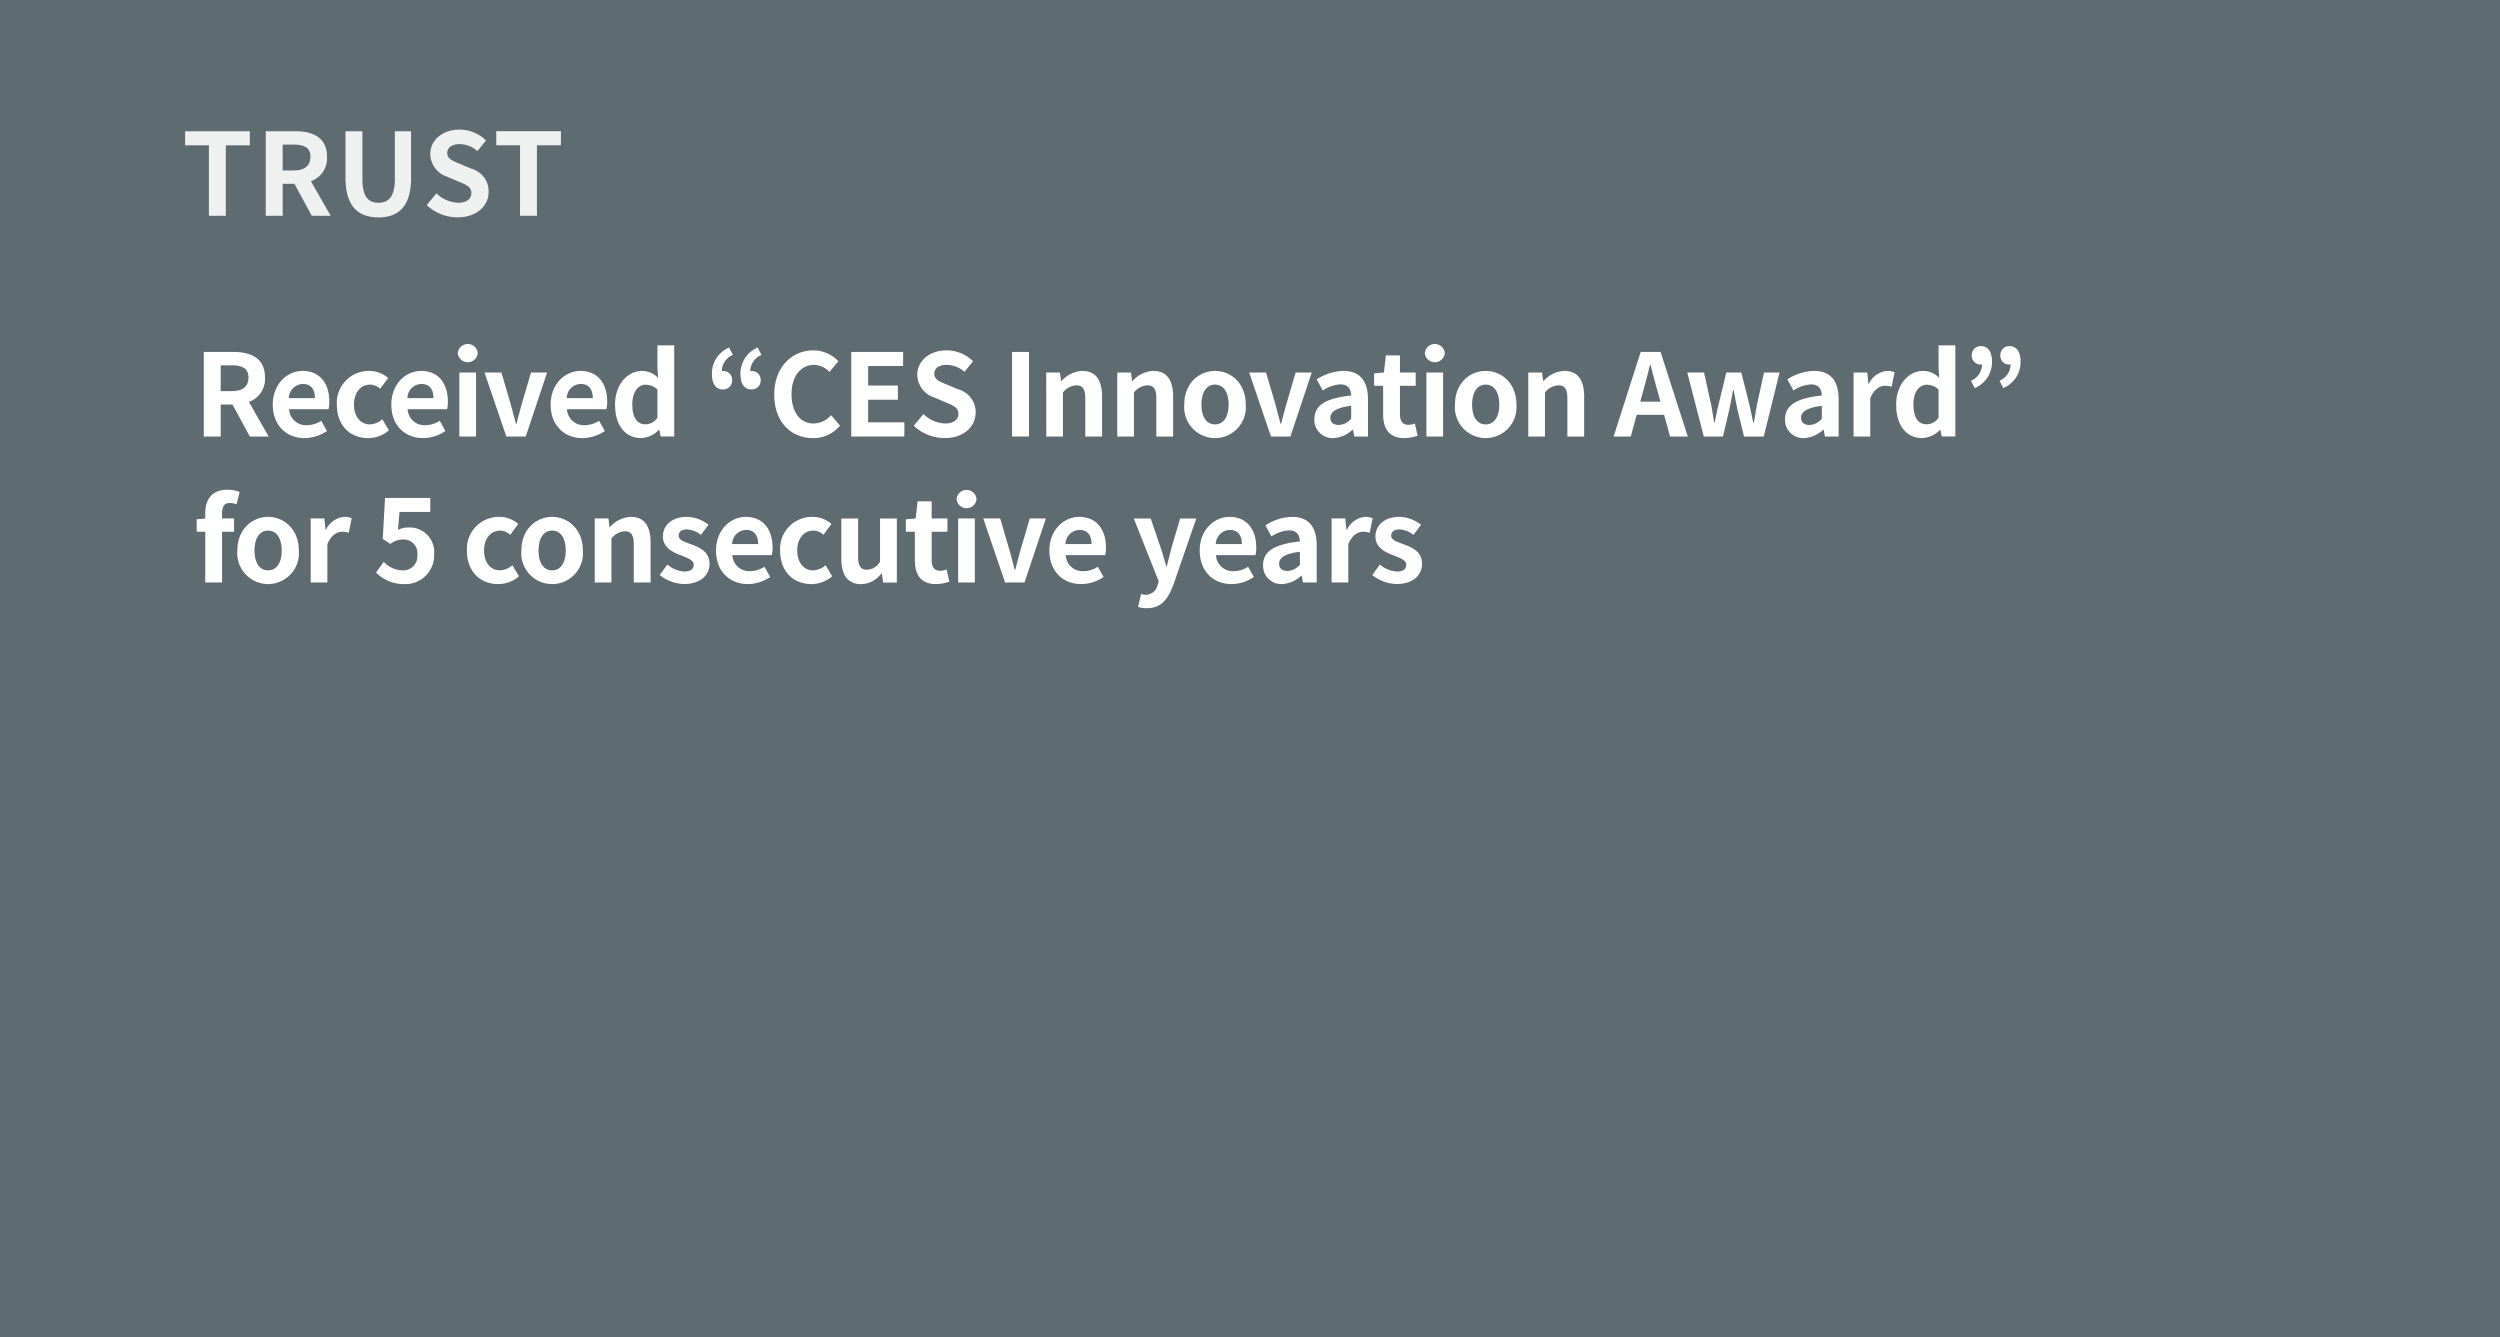 <svg id="구성_요소_32_1" data-name="구성 요소 32 – 1" xmlns="http://www.w3.org/2000/svg" xmlns:xlink="http://www.w3.org/1999/xlink" width="394" height="210.712" viewBox="0 0 394 210.712">
  <rect x="0" y="0" width="394" height="210.712" fill="#333333" stroke="none"/>
  <defs>
    <clipPath id="clip-path">
      <path id="패스_66" data-name="패스 66" d="M0,0H133.184V53.34H0Z" transform="translate(501.401 1342.29)" fill="none"/>
    </clipPath>
  </defs>
  <g id="그룹_62" data-name="그룹 62" transform="translate(-492 -1341.791)" opacity="0.7" style="mix-blend-mode: multiply;isolation: isolate">
    <g id="그룹_61" data-name="그룹 61">
      <rect id="사각형_47" data-name="사각형 47" width="394" height="210.712" transform="translate(492 1341.791)" fill="#8ba7b2" opacity="0.7" style="mix-blend-mode: multiply;isolation: isolate"/>
    </g>
  </g>
  <g id="그룹_111" data-name="그룹 111" transform="translate(-492 -1341.791)" opacity="0.9">
    <g id="그룹_110" data-name="그룹 110">
      <g id="마스크_그룹_2" data-name="마스크 그룹 2" clip-path="url(#clip-path)">
        <path id="패스_27" data-name="패스 27" d="M524.921,1364.691h-3.745v-2.215h10.191v2.215h-3.781V1375.8h-2.665ZM541.14,1375.8l-2.737-5.041h-1.854v5.041h-2.665v-13.324h4.645c2.791,0,5.006.972,5.006,4.033a3.813,3.813,0,0,1-2.539,3.835l3.115,5.456Zm-4.591-7.148h1.728c1.711,0,2.647-.72,2.647-2.143,0-1.44-.936-1.926-2.647-1.926h-1.728Zm9.9,1.152v-7.328h2.665v7.562c0,2.773.954,3.71,2.521,3.71,1.584,0,2.593-.937,2.593-3.71v-7.562h2.556v7.328c0,4.43-1.89,6.248-5.149,6.248C548.393,1376.052,546.448,1374.234,546.448,1369.8Zm12.8,4.3,1.53-1.836a5.247,5.247,0,0,0,3.385,1.477c1.387,0,2.125-.6,2.125-1.531,0-.99-.81-1.3-2-1.8l-1.782-.757a3.86,3.86,0,0,1-2.7-3.583c0-2.179,1.909-3.853,4.61-3.853a5.912,5.912,0,0,1,4.177,1.711l-1.351,1.674a4.249,4.249,0,0,0-2.826-1.1c-1.171,0-1.927.522-1.927,1.4,0,.954.954,1.3,2.089,1.747l1.746.738a3.68,3.68,0,0,1,2.683,3.619c0,2.179-1.819,4.033-4.9,4.033A7.1,7.1,0,0,1,559.246,1374.107Zm14.707-9.416h-3.745v-2.215H580.4v2.215h-3.781V1375.8h-2.665Z" fill="#fff"/>
      </g>
    </g>
  </g>
  <g id="그룹_211" data-name="그룹 211" transform="translate(-2738.756 -152.379)">
    <g id="그룹_209" data-name="그룹 209">
      <path id="패스_654" data-name="패스 654" d="M2778.129,221.172l-2.737-5.041h-1.855v5.041h-2.664V207.848h4.645c2.791,0,5,.972,5,4.033a3.812,3.812,0,0,1-2.539,3.835l3.116,5.456Zm-4.592-7.149h1.729c1.711,0,2.646-.719,2.646-2.142,0-1.441-.935-1.927-2.646-1.927h-1.729Z" fill="#fff"/>
      <path id="패스_655" data-name="패스 655" d="M2781.744,216.148c0-3.277,2.287-5.311,4.7-5.311,2.774,0,4.213,2.034,4.213,4.825a4.863,4.863,0,0,1-.126,1.206h-6.212a2.651,2.651,0,0,0,2.791,2.522,4.155,4.155,0,0,0,2.269-.7l.9,1.62a6.359,6.359,0,0,1-3.528,1.116C2783.94,221.424,2781.744,219.461,2781.744,216.148Zm6.644-1.026c0-1.368-.613-2.232-1.909-2.232a2.272,2.272,0,0,0-2.2,2.232Z" fill="#fff"/>
      <path id="패스_656" data-name="패스 656" d="M2791.842,216.148a5.034,5.034,0,0,1,5.15-5.311,4.407,4.407,0,0,1,2.934,1.116l-1.26,1.711a2.3,2.3,0,0,0-1.549-.667c-1.53,0-2.574,1.243-2.574,3.151,0,1.891,1.044,3.116,2.5,3.116a3.132,3.132,0,0,0,1.963-.811l1.045,1.746a5,5,0,0,1-3.295,1.225C2793.967,221.424,2791.842,219.479,2791.842,216.148Z" fill="#fff"/>
      <path id="패스_657" data-name="패스 657" d="M2800.428,216.148c0-3.277,2.287-5.311,4.7-5.311,2.773,0,4.213,2.034,4.213,4.825a4.922,4.922,0,0,1-.126,1.206H2803a2.651,2.651,0,0,0,2.791,2.522,4.158,4.158,0,0,0,2.269-.7l.9,1.62a6.36,6.36,0,0,1-3.528,1.116C2802.624,221.424,2800.428,219.461,2800.428,216.148Zm6.643-1.026c0-1.368-.612-2.232-1.908-2.232a2.272,2.272,0,0,0-2.2,2.232Z" fill="#fff"/>
      <path id="패스_658" data-name="패스 658" d="M2810.9,208.028a1.582,1.582,0,0,1,3.151,0,1.582,1.582,0,0,1-3.151,0Zm.252,3.061h2.629v10.083h-2.629Z" fill="#fff"/>
      <path id="패스_659" data-name="패스 659" d="M2815.115,211.089h2.665l1.477,5.023c.252.991.54,2.034.809,3.061h.09c.253-1.027.541-2.07.811-3.061l1.476-5.023h2.539l-3.367,10.083h-3.06Z" fill="#fff"/>
      <path id="패스_660" data-name="패스 660" d="M2825.537,216.148c0-3.277,2.287-5.311,4.7-5.311,2.774,0,4.214,2.034,4.214,4.825a4.91,4.91,0,0,1-.126,1.206h-6.212a2.649,2.649,0,0,0,2.79,2.522,4.162,4.162,0,0,0,2.27-.7l.9,1.62a6.362,6.362,0,0,1-3.529,1.116C2827.734,221.424,2825.537,219.461,2825.537,216.148Zm6.645-1.026c0-1.368-.613-2.232-1.909-2.232a2.273,2.273,0,0,0-2.2,2.232Z" fill="#fff"/>
      <path id="패스_661" data-name="패스 661" d="M2835.689,216.148c0-3.294,2.053-5.311,4.231-5.311a3.467,3.467,0,0,1,2.557,1.1l-.108-1.585V206.8h2.647v14.368h-2.143l-.216-1.044h-.053a4.188,4.188,0,0,1-2.791,1.3C2837.31,221.424,2835.689,219.443,2835.689,216.148Zm6.68,2.053v-4.43a2.681,2.681,0,0,0-1.873-.755c-1.134,0-2.088,1.08-2.088,3.1,0,2.089.756,3.133,2.088,3.133A2.242,2.242,0,0,0,2842.369,218.2Z" fill="#fff"/>
      <path id="패스_662" data-name="패스 662" d="M2854.266,208.316a2.822,2.822,0,0,0-1.765,2.557.7.7,0,0,1,.2-.019,1.367,1.367,0,0,1,1.441,1.387,1.4,1.4,0,0,1-1.441,1.513c-1.152,0-1.746-.9-1.746-2.431a4.478,4.478,0,0,1,2.7-4.177Zm4.5,0a2.823,2.823,0,0,0-1.766,2.557.708.708,0,0,1,.2-.019,1.367,1.367,0,0,1,1.44,1.387,1.4,1.4,0,0,1-1.44,1.513c-1.152,0-1.747-.9-1.747-2.431a4.476,4.476,0,0,1,2.7-4.177Z" fill="#fff"/>
      <path id="패스_663" data-name="패스 663" d="M2860.781,214.563c0-4.392,2.826-6.967,6.194-6.967a5.433,5.433,0,0,1,3.907,1.711l-1.4,1.692a3.437,3.437,0,0,0-2.449-1.116c-2.017,0-3.529,1.728-3.529,4.591,0,2.9,1.368,4.645,3.475,4.645a3.7,3.7,0,0,0,2.754-1.314l1.405,1.656a5.392,5.392,0,0,1-4.249,1.963C2863.518,221.424,2860.781,219.012,2860.781,214.563Z" fill="#fff"/>
      <path id="패스_664" data-name="패스 664" d="M2872.913,207.848h8.175v2.215h-5.51v3.079h4.682v2.232h-4.682v3.565h5.707v2.233h-8.372Z" fill="#fff"/>
      <path id="패스_665" data-name="패스 665" d="M2882.759,219.479l1.53-1.836a5.242,5.242,0,0,0,3.385,1.476c1.387,0,2.125-.594,2.125-1.53,0-.99-.811-1.3-2-1.8l-1.783-.756a3.86,3.86,0,0,1-2.7-3.583c0-2.178,1.91-3.853,4.61-3.853a5.912,5.912,0,0,1,4.178,1.711l-1.351,1.673a4.252,4.252,0,0,0-2.827-1.1c-1.17,0-1.926.521-1.926,1.4,0,.954.954,1.3,2.088,1.746l1.747.738a3.683,3.683,0,0,1,2.683,3.62c0,2.178-1.819,4.033-4.9,4.033A7.1,7.1,0,0,1,2882.759,219.479Z" fill="#fff"/>
      <path id="패스_666" data-name="패스 666" d="M2898.257,207.848h2.665v13.324h-2.665Z" fill="#fff"/>
      <path id="패스_667" data-name="패스 667" d="M2903.639,211.089h2.16l.18,1.332h.072a4.648,4.648,0,0,1,3.277-1.584c2.179,0,3.115,1.513,3.115,4.051v6.284H2909.8v-5.96c0-1.548-.433-2.107-1.423-2.107a2.894,2.894,0,0,0-2.1,1.135v6.932h-2.629Z" fill="#fff"/>
      <path id="패스_668" data-name="패스 668" d="M2914.834,211.089h2.16l.181,1.332h.071a4.649,4.649,0,0,1,3.277-1.584c2.179,0,3.116,1.513,3.116,4.051v6.284h-2.647v-5.96c0-1.548-.432-2.107-1.423-2.107a2.9,2.9,0,0,0-2.106,1.135v6.932h-2.629Z" fill="#fff"/>
      <path id="패스_669" data-name="패스 669" d="M2925.4,216.148c0-3.367,2.324-5.311,4.844-5.311s4.843,1.944,4.843,5.311a4.861,4.861,0,1,1-9.687,0Zm6.987,0c0-1.908-.775-3.151-2.143-3.151s-2.142,1.243-2.142,3.151c0,1.891.774,3.116,2.142,3.116S2932.386,218.039,2932.386,216.148Z" fill="#fff"/>
      <path id="패스_670" data-name="패스 670" d="M2935.623,211.089h2.665l1.477,5.023c.252.991.54,2.034.809,3.061h.09c.253-1.027.541-2.07.811-3.061l1.476-5.023h2.539l-3.367,10.083h-3.06Z" fill="#fff"/>
      <path id="패스_671" data-name="패스 671" d="M2945.9,218.436c0-2.162,1.746-3.3,5.8-3.728-.036-.99-.469-1.747-1.711-1.747a5.7,5.7,0,0,0-2.772.955l-.954-1.747a8.054,8.054,0,0,1,4.213-1.332c2.556,0,3.871,1.53,3.871,4.447v5.888h-2.16l-.2-1.08h-.052a4.745,4.745,0,0,1-3.043,1.332A2.865,2.865,0,0,1,2945.9,218.436Zm5.8-.073v-2.035c-2.449.324-3.277.99-3.277,1.891,0,.793.558,1.135,1.332,1.135A2.675,2.675,0,0,0,2951.7,218.363Z" fill="#fff"/>
      <path id="패스_672" data-name="패스 672" d="M2956.737,217.643v-4.465h-1.423v-1.963l1.549-.126.307-2.7h2.215v2.7h2.484v2.089h-2.484v4.465c0,1.152.468,1.692,1.368,1.692a2.927,2.927,0,0,0,.99-.216l.433,1.927a6.526,6.526,0,0,1-2.125.378C2957.656,221.424,2956.737,219.911,2956.737,217.643Z" fill="#fff"/>
      <path id="패스_673" data-name="패스 673" d="M2963.307,208.028a1.582,1.582,0,0,1,3.151,0,1.582,1.582,0,0,1-3.151,0Zm.252,3.061h2.629v10.083h-2.629Z" fill="#fff"/>
      <path id="패스_674" data-name="패스 674" d="M2968.059,216.148c0-3.367,2.322-5.311,4.843-5.311s4.844,1.944,4.844,5.311a4.861,4.861,0,1,1-9.687,0Zm6.986,0c0-1.908-.774-3.151-2.143-3.151s-2.142,1.243-2.142,3.151c0,1.891.773,3.116,2.142,3.116S2975.045,218.039,2975.045,216.148Z" fill="#fff"/>
      <path id="패스_675" data-name="패스 675" d="M2979.615,211.089h2.16l.18,1.332h.072a4.65,4.65,0,0,1,3.278-1.584c2.178,0,3.115,1.513,3.115,4.051v6.284h-2.648v-5.96c0-1.548-.432-2.107-1.422-2.107a2.9,2.9,0,0,0-2.106,1.135v6.932h-2.629Z" fill="#fff"/>
      <path id="패스_676" data-name="패스 676" d="M3001.018,217.751H2996.7l-.936,3.421h-2.7l4.267-13.324h3.133l4.285,13.324h-2.79Zm-.577-2.07-.4-1.459c-.414-1.387-.775-2.917-1.171-4.358h-.071c-.343,1.459-.739,2.971-1.135,4.358l-.4,1.459Z" fill="#fff"/>
      <path id="패스_677" data-name="패스 677" d="M3004.67,211.089h2.646l1.1,4.987c.2.973.323,1.945.5,2.936h.072c.2-.991.377-1.982.629-2.936l1.207-4.987h2.359l1.26,4.987c.235.973.414,1.945.63,2.936h.091c.18-.991.306-1.963.5-2.936l1.1-4.987h2.449l-2.485,10.083h-3.115l-1.062-4.394c-.217-.954-.378-1.872-.577-2.934h-.089c-.2,1.062-.342,2-.559,2.934l-1.026,4.394h-3.025Z" fill="#fff"/>
      <path id="패스_678" data-name="패스 678" d="M3020.078,218.436c0-2.162,1.746-3.3,5.8-3.728-.035-.99-.467-1.747-1.71-1.747a5.693,5.693,0,0,0-2.772.955l-.955-1.747a8.056,8.056,0,0,1,4.213-1.332c2.557,0,3.871,1.53,3.871,4.447v5.888h-2.161l-.2-1.08h-.055a4.737,4.737,0,0,1-3.043,1.332A2.863,2.863,0,0,1,3020.078,218.436Zm5.8-.073v-2.035c-2.448.324-3.276.99-3.276,1.891,0,.793.557,1.135,1.333,1.135A2.67,2.67,0,0,0,3025.875,218.363Z" fill="#fff"/>
      <path id="패스_679" data-name="패스 679" d="M3030.878,211.089h2.161l.18,1.782h.072a3.492,3.492,0,0,1,2.862-2.034,2.858,2.858,0,0,1,1.189.216l-.468,2.287a3.156,3.156,0,0,0-1.044-.162c-.793,0-1.747.521-2.323,1.98v6.014h-2.629Z" fill="#fff"/>
      <path id="패스_680" data-name="패스 680" d="M3037.592,216.148c0-3.294,2.053-5.311,4.23-5.311a3.467,3.467,0,0,1,2.557,1.1l-.108-1.585V206.8h2.647v14.368h-2.143l-.215-1.044h-.054a4.184,4.184,0,0,1-2.791,1.3C3039.212,221.424,3037.592,219.443,3037.592,216.148Zm6.679,2.053v-4.43a2.682,2.682,0,0,0-1.873-.755c-1.133,0-2.087,1.08-2.087,3.1,0,2.089.755,3.133,2.087,3.133A2.241,2.241,0,0,0,3044.271,218.2Z" fill="#fff"/>
      <path id="패스_681" data-name="패스 681" d="M3049.382,212.385a2.828,2.828,0,0,0,1.747-2.574.657.657,0,0,1-.181.017,1.365,1.365,0,0,1-1.44-1.386,1.4,1.4,0,0,1,1.44-1.512c1.135,0,1.747.9,1.747,2.448a4.424,4.424,0,0,1-2.718,4.159Zm4.5,0a2.828,2.828,0,0,0,1.747-2.574.65.65,0,0,1-.181.017,1.365,1.365,0,0,1-1.439-1.386,1.4,1.4,0,0,1,1.439-1.512c1.135,0,1.747.9,1.747,2.448a4.424,4.424,0,0,1-2.718,4.159Z" fill="#fff"/>
    </g>
    <g id="그룹_210" data-name="그룹 210">
      <path id="패스_682" data-name="패스 682" d="M2776.04,231.86a3.288,3.288,0,0,0-1.062-.215c-.792,0-1.224.467-1.224,1.584v.864h1.89v2.089h-1.89v7.994h-2.648v-7.994h-1.35v-1.963l1.35-.109v-.828c0-2.106.972-3.726,3.511-3.726a5.254,5.254,0,0,1,1.908.36Z" fill="#fff"/>
      <path id="패스_683" data-name="패스 683" d="M2776.164,239.152c0-3.367,2.322-5.311,4.844-5.311s4.843,1.944,4.843,5.311a4.861,4.861,0,1,1-9.687,0Zm6.986,0c0-1.908-.775-3.151-2.142-3.151s-2.143,1.243-2.143,3.151c0,1.891.774,3.116,2.143,3.116S2783.15,241.043,2783.15,239.152Z" fill="#fff"/>
      <path id="패스_684" data-name="패스 684" d="M2787.721,234.093h2.16l.18,1.782h.072a3.492,3.492,0,0,1,2.863-2.034,2.849,2.849,0,0,1,1.188.216l-.468,2.287a3.152,3.152,0,0,0-1.044-.162c-.793,0-1.746.521-2.322,1.98v6.014h-2.629Z" fill="#fff"/>
      <path id="패스_685" data-name="패스 685" d="M2798.016,242.609l1.224-1.692a4.144,4.144,0,0,0,2.935,1.351,2.238,2.238,0,0,0,2.358-2.45,2.156,2.156,0,0,0-2.25-2.412,3.19,3.19,0,0,0-2,.7l-1.206-.793.36-6.463h7.13v2.214h-4.843l-.252,2.828a3.442,3.442,0,0,1,1.6-.378,3.868,3.868,0,0,1,4.1,4.23,4.5,4.5,0,0,1-4.663,4.682A6.068,6.068,0,0,1,2798.016,242.609Z" fill="#fff"/>
      <path id="패스_686" data-name="패스 686" d="M2812.343,239.152a5.034,5.034,0,0,1,5.149-5.311,4.414,4.414,0,0,1,2.936,1.116l-1.261,1.711a2.3,2.3,0,0,0-1.548-.667c-1.531,0-2.575,1.243-2.575,3.151,0,1.891,1.044,3.116,2.5,3.116a3.136,3.136,0,0,0,1.963-.811l1.044,1.746a5,5,0,0,1-3.3,1.225C2814.468,244.428,2812.343,242.483,2812.343,239.152Z" fill="#fff"/>
      <path id="패스_687" data-name="패스 687" d="M2820.929,239.152c0-3.367,2.323-5.311,4.843-5.311s4.843,1.944,4.843,5.311a4.861,4.861,0,1,1-9.686,0Zm6.986,0c0-1.908-.774-3.151-2.143-3.151s-2.142,1.243-2.142,3.151c0,1.891.774,3.116,2.142,3.116S2827.915,241.043,2827.915,239.152Z" fill="#fff"/>
      <path id="패스_688" data-name="패스 688" d="M2832.484,234.093h2.162l.18,1.332h.071a4.65,4.65,0,0,1,3.278-1.584c2.179,0,3.114,1.513,3.114,4.051v6.284h-2.646v-5.96c0-1.548-.432-2.107-1.422-2.107a2.9,2.9,0,0,0-2.108,1.135v6.932h-2.629Z" fill="#fff"/>
      <path id="패스_689" data-name="패스 689" d="M2842.727,243.006l1.206-1.657a4.376,4.376,0,0,0,2.7,1.1c1.009,0,1.458-.431,1.458-1.062,0-.756-1.044-1.1-2.107-1.513-1.278-.485-2.755-1.26-2.755-2.934,0-1.819,1.477-3.1,3.746-3.1a5.642,5.642,0,0,1,3.438,1.242l-1.187,1.6a3.888,3.888,0,0,0-2.179-.865c-.9,0-1.333.4-1.333.973,0,.738.99,1.008,2.053,1.4,1.333.5,2.808,1.17,2.808,3.043,0,1.765-1.386,3.187-4.014,3.187A6.352,6.352,0,0,1,2842.727,243.006Z" fill="#fff"/>
      <path id="패스_690" data-name="패스 690" d="M2851.6,239.152c0-3.277,2.287-5.311,4.7-5.311,2.772,0,4.213,2.034,4.213,4.825a4.959,4.959,0,0,1-.126,1.206h-6.212a2.65,2.65,0,0,0,2.791,2.522,4.149,4.149,0,0,0,2.268-.7l.9,1.621a6.359,6.359,0,0,1-3.529,1.116C2853.8,244.428,2851.6,242.465,2851.6,239.152Zm6.643-1.026c0-1.368-.611-2.232-1.908-2.232a2.271,2.271,0,0,0-2.2,2.232Z" fill="#fff"/>
      <path id="패스_691" data-name="패스 691" d="M2861.7,239.152a5.034,5.034,0,0,1,5.15-5.311,4.409,4.409,0,0,1,2.935,1.116l-1.261,1.711a2.293,2.293,0,0,0-1.547-.667c-1.532,0-2.576,1.243-2.576,3.151,0,1.891,1.044,3.116,2.5,3.116a3.134,3.134,0,0,0,1.963-.811l1.044,1.746a5,5,0,0,1-3.3,1.225C2863.823,244.428,2861.7,242.483,2861.7,239.152Z" fill="#fff"/>
      <path id="패스_692" data-name="패스 692" d="M2871.347,240.4v-6.3h2.646v5.96c0,1.566.433,2.106,1.405,2.106a2.427,2.427,0,0,0,2.052-1.261v-6.8h2.648v10.083h-2.161l-.2-1.441h-.072a4.048,4.048,0,0,1-3.223,1.693C2872.283,244.428,2871.347,242.915,2871.347,240.4Z" fill="#fff"/>
      <path id="패스_693" data-name="패스 693" d="M2882.938,240.646v-4.464h-1.422v-1.963l1.548-.126.307-2.7h2.215v2.7h2.484v2.089h-2.484v4.464c0,1.153.468,1.693,1.368,1.693a2.95,2.95,0,0,0,.99-.216l.433,1.927a6.552,6.552,0,0,1-2.125.378C2883.857,244.428,2882.938,242.915,2882.938,240.646Z" fill="#fff"/>
      <path id="패스_694" data-name="패스 694" d="M2889.508,231.032a1.582,1.582,0,0,1,3.151,0,1.582,1.582,0,0,1-3.151,0Zm.252,3.061h2.629v10.083h-2.629Z" fill="#fff"/>
      <path id="패스_695" data-name="패스 695" d="M2893.72,234.093h2.665l1.476,5.023c.252.99.54,2.034.811,3.061h.09c.252-1.027.54-2.071.81-3.061l1.476-5.023h2.539l-3.367,10.083h-3.062Z" fill="#fff"/>
      <path id="패스_696" data-name="패스 696" d="M2904.142,239.152c0-3.277,2.287-5.311,4.7-5.311,2.772,0,4.213,2.034,4.213,4.825a4.959,4.959,0,0,1-.126,1.206h-6.212a2.65,2.65,0,0,0,2.791,2.522,4.147,4.147,0,0,0,2.268-.7l.9,1.621a6.359,6.359,0,0,1-3.529,1.116C2906.338,244.428,2904.142,242.465,2904.142,239.152Zm6.643-1.026c0-1.368-.611-2.232-1.908-2.232a2.271,2.271,0,0,0-2.2,2.232Z" fill="#fff"/>
      <path id="패스_697" data-name="패스 697" d="M2918.109,248.029l.487-2.035a2.662,2.662,0,0,0,.7.126,1.929,1.929,0,0,0,1.89-1.53l.181-.594-3.926-9.9h2.665l1.6,4.681c.306.9.559,1.872.846,2.845h.089c.235-.936.487-1.908.721-2.845l1.387-4.681h2.539l-3.584,10.388c-.882,2.377-1.963,3.746-4.213,3.746A4.282,4.282,0,0,1,2918.109,248.029Z" fill="#fff"/>
      <path id="패스_698" data-name="패스 698" d="M2927.829,239.152c0-3.277,2.287-5.311,4.7-5.311,2.773,0,4.213,2.034,4.213,4.825a4.91,4.91,0,0,1-.126,1.206H2930.4a2.65,2.65,0,0,0,2.791,2.522,4.154,4.154,0,0,0,2.269-.7l.9,1.621a6.356,6.356,0,0,1-3.528,1.116C2930.025,244.428,2927.829,242.465,2927.829,239.152Zm6.644-1.026c0-1.368-.612-2.232-1.909-2.232a2.272,2.272,0,0,0-2.2,2.232Z" fill="#fff"/>
      <path id="패스_699" data-name="패스 699" d="M2937.819,241.439c0-2.161,1.746-3.295,5.8-3.727-.036-.99-.469-1.747-1.711-1.747a5.7,5.7,0,0,0-2.772.955l-.954-1.747a8.054,8.054,0,0,1,4.213-1.332c2.556,0,3.871,1.53,3.871,4.447v5.888h-2.16l-.2-1.08h-.052a4.745,4.745,0,0,1-3.043,1.332A2.865,2.865,0,0,1,2937.819,241.439Zm5.8-.072v-2.035c-2.449.324-3.277.99-3.277,1.891,0,.793.558,1.134,1.332,1.134A2.674,2.674,0,0,0,2943.617,241.367Z" fill="#fff"/>
      <path id="패스_700" data-name="패스 700" d="M2948.619,234.093h2.16l.181,1.782h.071a3.5,3.5,0,0,1,2.864-2.034,2.852,2.852,0,0,1,1.188.216l-.468,2.287a3.157,3.157,0,0,0-1.045-.162c-.792,0-1.746.521-2.322,1.98v6.014h-2.629Z" fill="#fff"/>
      <path id="패스_701" data-name="패스 701" d="M2955.027,243.006l1.2-1.657a4.384,4.384,0,0,0,2.7,1.1c1.008,0,1.459-.431,1.459-1.062,0-.756-1.045-1.1-2.108-1.513-1.277-.485-2.754-1.26-2.754-2.934,0-1.819,1.477-3.1,3.744-3.1a5.647,5.647,0,0,1,3.44,1.242l-1.188,1.6a3.886,3.886,0,0,0-2.179-.865c-.9,0-1.332.4-1.332.973,0,.738.99,1.008,2.052,1.4,1.332.5,2.809,1.17,2.809,3.043,0,1.765-1.387,3.187-4.016,3.187A6.356,6.356,0,0,1,2955.027,243.006Z" fill="#fff"/>
    </g>
  </g>
</svg>
